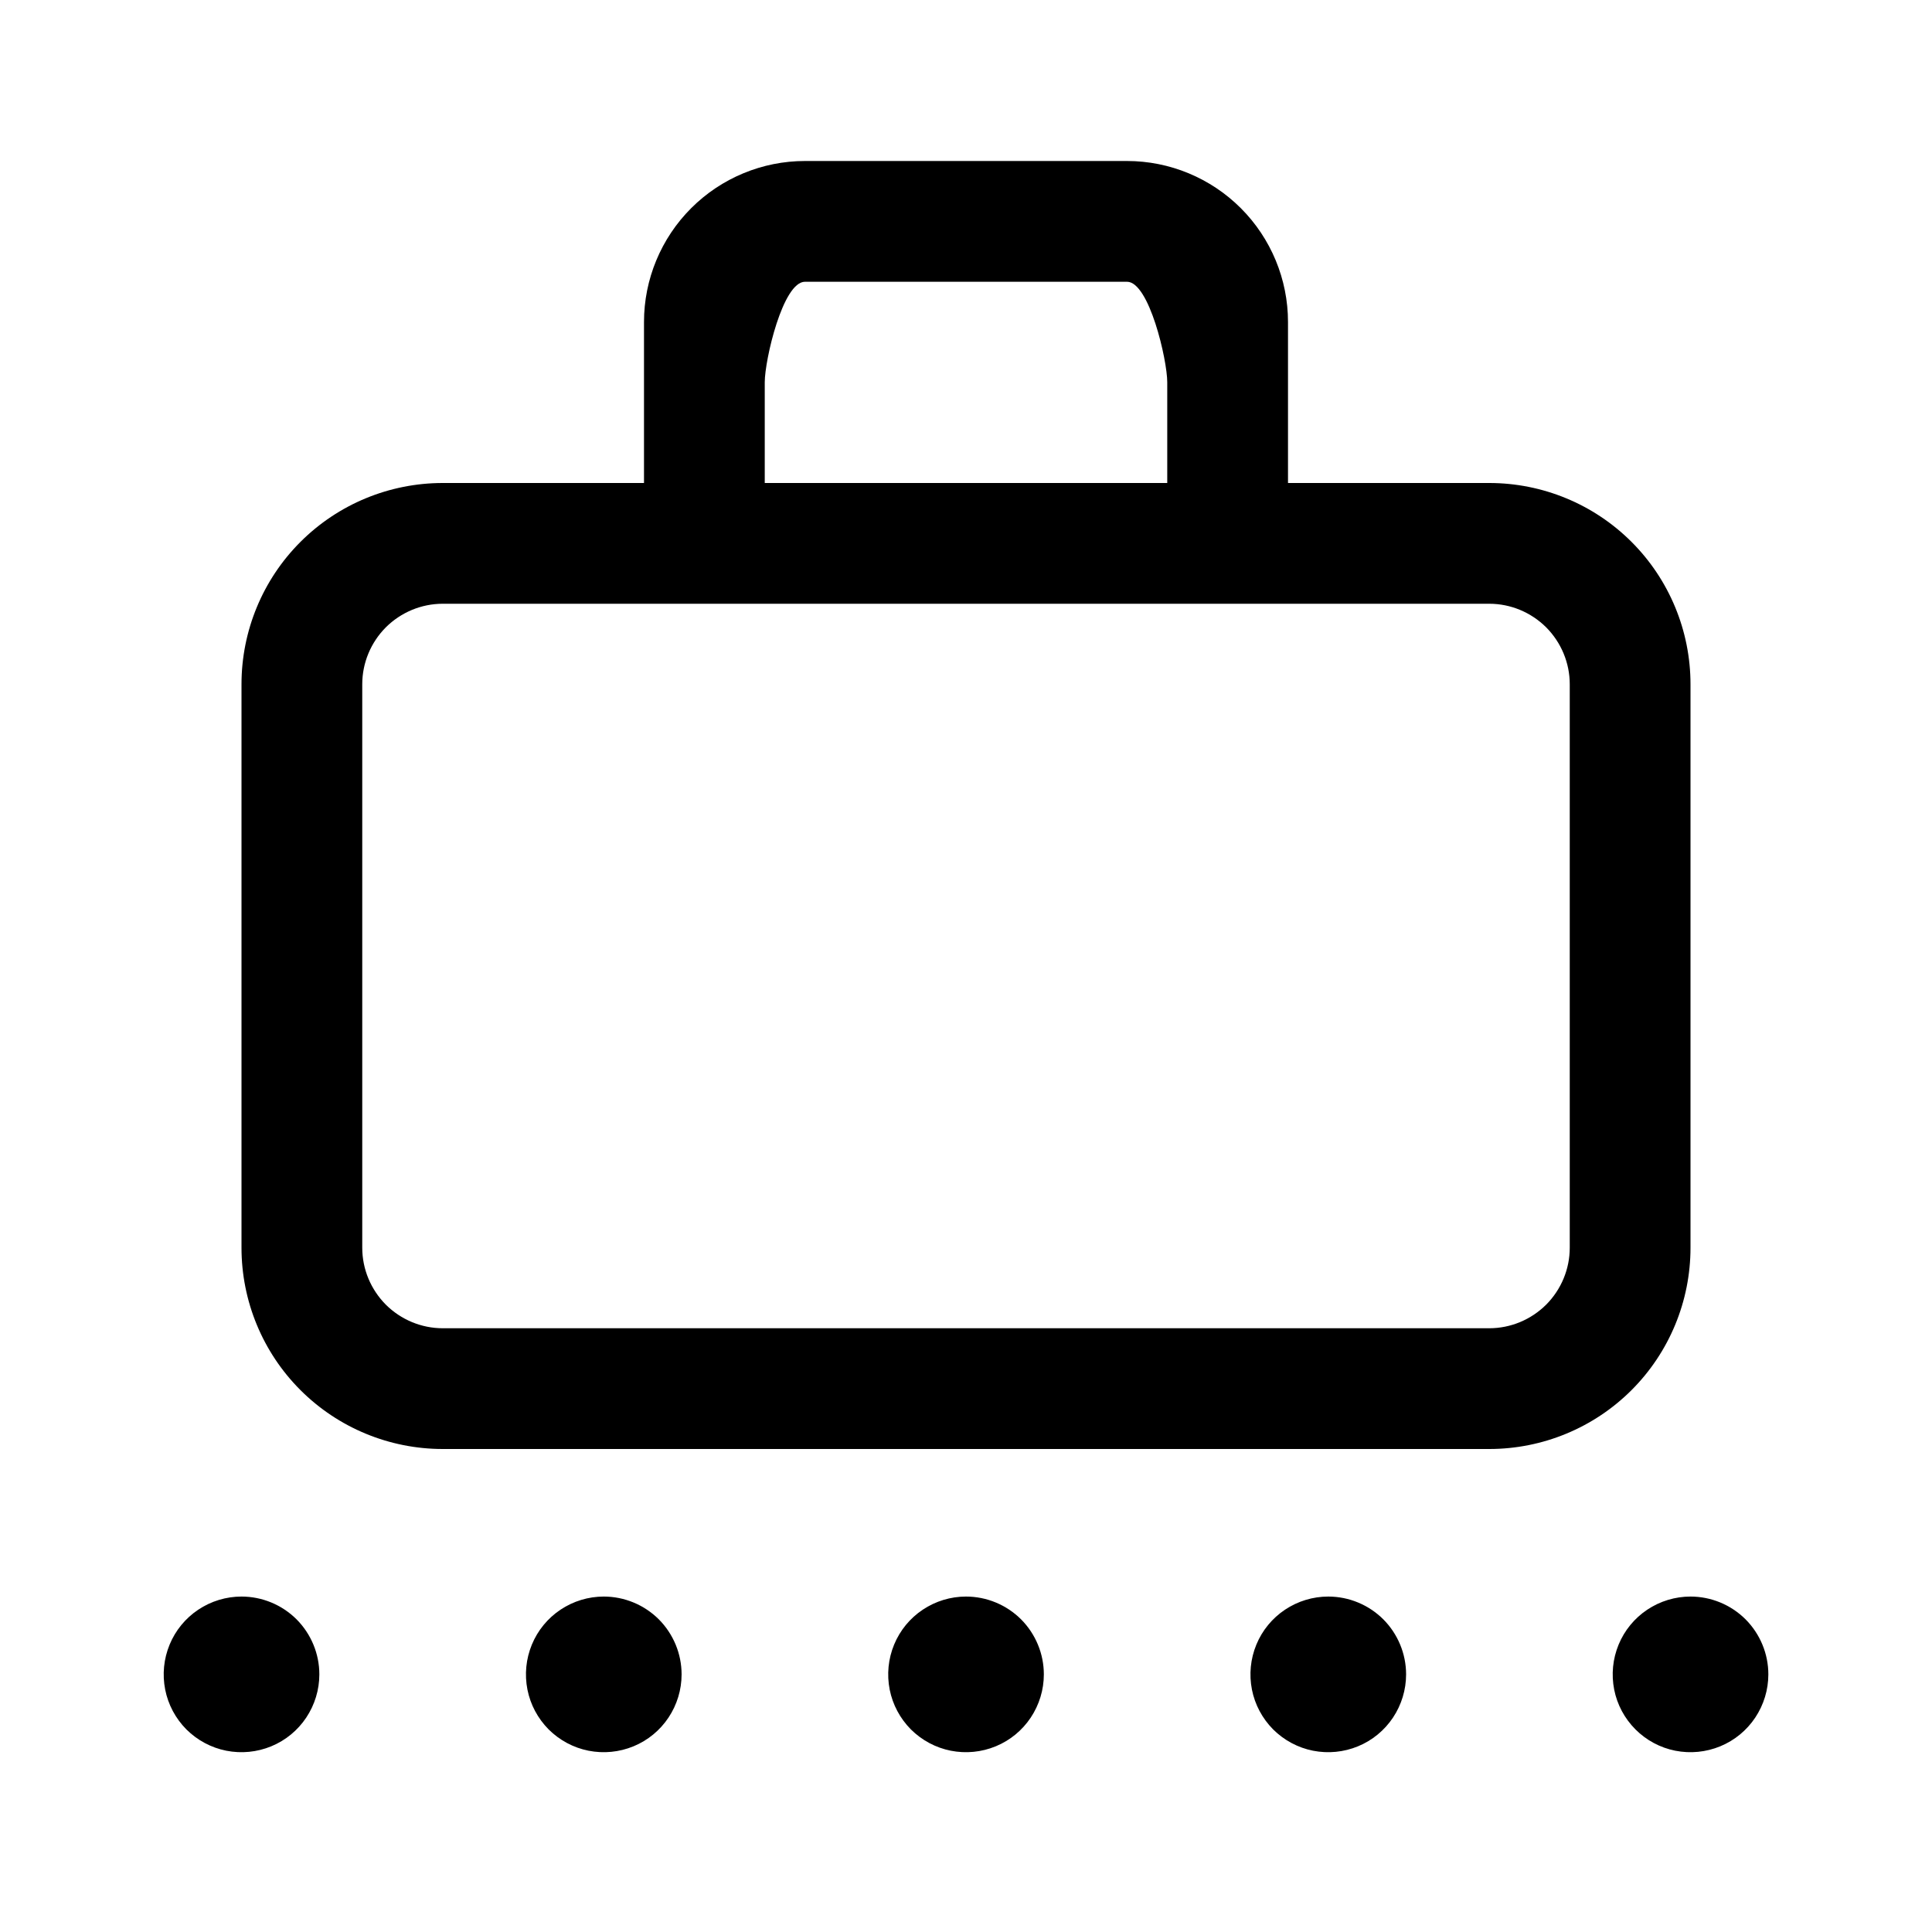 <svg width="24" height="24" viewBox="0 0 24 24" fill="none" xmlns="http://www.w3.org/2000/svg">
<path d="M21 19.833C20.809 19.833 20.622 19.89 20.463 19.996C20.304 20.102 20.18 20.253 20.107 20.43C20.034 20.607 20.015 20.801 20.052 20.989C20.089 21.176 20.181 21.348 20.317 21.484C20.452 21.619 20.624 21.711 20.811 21.748C20.999 21.785 21.193 21.766 21.37 21.693C21.547 21.62 21.698 21.496 21.804 21.337C21.91 21.178 21.967 20.991 21.967 20.8C21.967 20.544 21.865 20.298 21.684 20.116C21.502 19.935 21.256 19.833 21 19.833ZM16.5 19.833C16.309 19.833 16.122 19.89 15.963 19.996C15.804 20.102 15.68 20.253 15.607 20.43C15.534 20.607 15.515 20.801 15.552 20.989C15.589 21.176 15.681 21.348 15.816 21.484C15.952 21.619 16.124 21.711 16.311 21.748C16.499 21.785 16.693 21.766 16.87 21.693C17.047 21.62 17.198 21.496 17.304 21.337C17.41 21.178 17.467 20.991 17.467 20.8C17.467 20.544 17.365 20.298 17.184 20.116C17.002 19.935 16.756 19.833 16.5 19.833ZM12 19.833C11.809 19.833 11.622 19.89 11.463 19.996C11.304 20.102 11.18 20.253 11.107 20.43C11.034 20.607 11.015 20.801 11.052 20.989C11.089 21.176 11.181 21.348 11.316 21.484C11.452 21.619 11.624 21.711 11.811 21.748C11.999 21.785 12.193 21.766 12.37 21.693C12.547 21.62 12.698 21.496 12.804 21.337C12.91 21.178 12.967 20.991 12.967 20.8C12.967 20.544 12.865 20.298 12.684 20.116C12.502 19.935 12.256 19.833 12 19.833ZM7.5 19.833C7.309 19.833 7.122 19.89 6.963 19.996C6.804 20.102 6.68 20.253 6.607 20.43C6.534 20.607 6.515 20.801 6.552 20.989C6.589 21.176 6.681 21.348 6.816 21.484C6.952 21.619 7.124 21.711 7.311 21.748C7.499 21.785 7.693 21.766 7.87 21.693C8.047 21.62 8.198 21.496 8.304 21.337C8.41 21.178 8.467 20.991 8.467 20.8C8.467 20.544 8.365 20.298 8.184 20.116C8.002 19.935 7.756 19.833 7.5 19.833ZM10 3.5H14C14.276 3.5 14.5 4.473 14.5 4.748V6H9.5V4.748C9.5 4.473 9.724 3.5 10 3.5ZM21 8.5C21 7.837 20.737 7.201 20.268 6.732C19.799 6.263 19.163 6 18.5 6H16V4C16 3.47 15.789 2.961 15.414 2.586C15.039 2.211 14.53 2 14 2H10C9.47 2 8.961 2.211 8.586 2.586C8.211 2.961 8 3.47 8 4V6H5.5C4.837 6 4.201 6.263 3.732 6.732C3.263 7.201 3 7.837 3 8.5V15.5C3 16.163 3.263 16.799 3.732 17.268C4.201 17.737 4.837 18 5.5 18H18.5C19.163 18 19.799 17.737 20.268 17.268C20.737 16.799 21 16.163 21 15.5V8.5ZM19.5 15.5C19.5 15.765 19.394 16.019 19.207 16.207C19.019 16.394 18.765 16.5 18.5 16.5H5.5C5.235 16.5 4.981 16.394 4.793 16.207C4.606 16.019 4.5 15.765 4.5 15.5V8.5C4.5 8.235 4.606 7.981 4.793 7.793C4.981 7.606 5.235 7.5 5.5 7.5H18.5C18.765 7.5 19.019 7.606 19.207 7.793C19.394 7.981 19.5 8.235 19.5 8.5V15.5ZM3 19.833C2.809 19.833 2.622 19.89 2.463 19.996C2.304 20.102 2.18 20.253 2.107 20.43C2.034 20.607 2.015 20.801 2.052 20.989C2.089 21.176 2.181 21.348 2.316 21.484C2.452 21.619 2.624 21.711 2.811 21.748C2.999 21.785 3.193 21.766 3.37 21.693C3.547 21.62 3.698 21.496 3.804 21.337C3.91 21.178 3.967 20.991 3.967 20.8C3.967 20.544 3.865 20.298 3.684 20.116C3.502 19.935 3.256 19.833 3 19.833Z" fill="black"/>
</svg>
